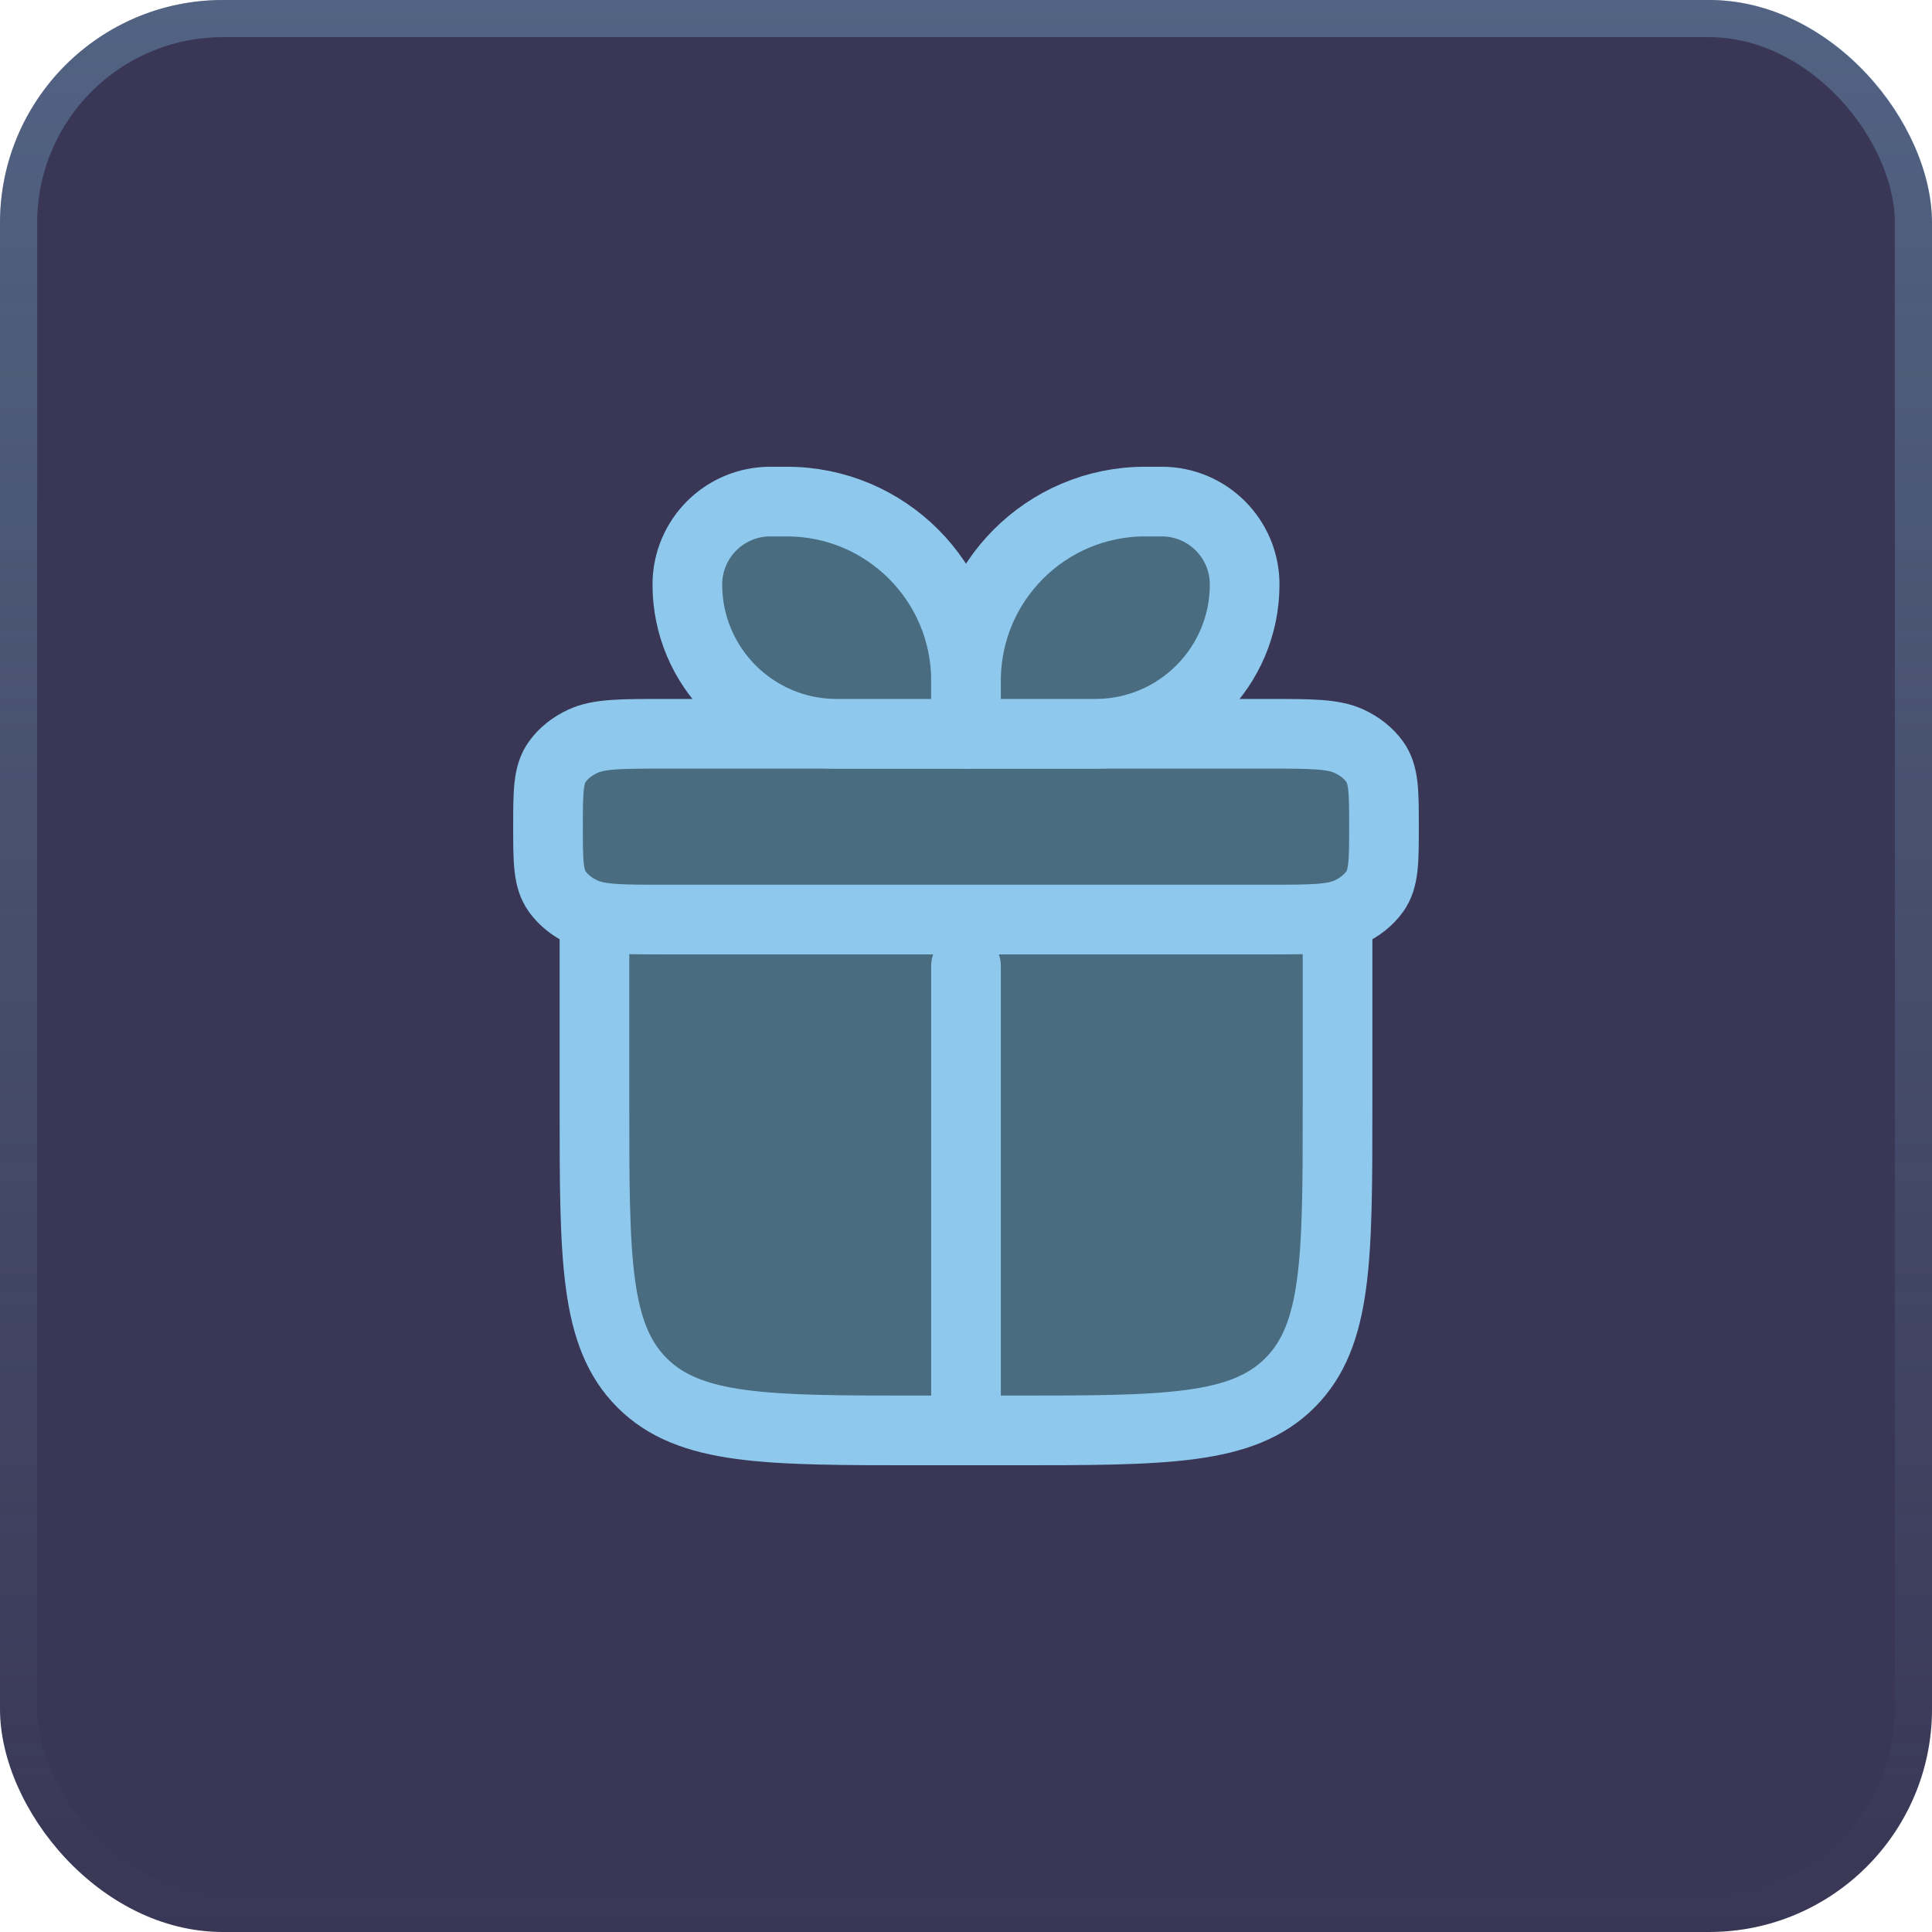<svg width="52" height="52" viewBox="0 0 52 52" fill="none" xmlns="http://www.w3.org/2000/svg">
<rect width="52" height="52" rx="6" fill="#393755"/>
<rect x="0.5" y="0.5" width="51" height="51" rx="5.5" stroke="url(#paint0_linear_7571_14802)" stroke-opacity="0.3"/>
<path d="M16 24.75V29.75C16 33.875 16 35.937 17.281 37.219C18.563 38.5 20.625 38.5 24.75 38.5H27.25C31.375 38.5 33.437 38.5 34.719 37.219C36 35.937 36 33.875 36 29.75V24.75" fill="#496C81"/>
<path d="M16 24.75V29.75C16 33.875 16 35.937 17.281 37.219C18.563 38.5 20.625 38.5 24.75 38.5H27.25C31.375 38.5 33.437 38.5 34.719 37.219C36 35.937 36 33.875 36 29.75V24.75" stroke="#8EC9ED" stroke-width="1.875" stroke-linecap="round" stroke-linejoin="round"/>
<path d="M14.75 22.25C14.75 21.315 14.75 20.848 15.001 20.5C15.166 20.272 15.402 20.083 15.688 19.951C16.123 19.75 16.707 19.75 17.875 19.75H34.125C35.293 19.75 35.877 19.75 36.312 19.951C36.597 20.083 36.834 20.272 36.999 20.5C37.25 20.848 37.25 21.315 37.25 22.25C37.25 23.185 37.25 23.652 36.999 24C36.834 24.228 36.597 24.417 36.312 24.549C35.877 24.75 35.293 24.75 34.125 24.75H17.875C16.707 24.75 16.123 24.75 15.688 24.549C15.402 24.417 15.166 24.228 15.001 24C14.75 23.652 14.75 23.185 14.75 22.25Z" fill="#496C81" stroke="#8EC9ED" stroke-width="1.875" stroke-linejoin="round"/>
<path d="M18.5 15.732C18.5 14.499 19.499 13.5 20.732 13.5H21.179C23.841 13.5 26 15.659 26 18.321V19.75H22.518C20.299 19.75 18.5 17.951 18.5 15.732Z" fill="#496C81" stroke="#8EC9ED" stroke-width="1.875" stroke-linejoin="round"/>
<path d="M33.5 15.732C33.5 14.499 32.501 13.5 31.268 13.5H30.821C28.159 13.5 26 15.659 26 18.321V19.75H29.482C31.701 19.75 33.5 17.951 33.5 15.732Z" fill="#496C81" stroke="#8EC9ED" stroke-width="1.875" stroke-linejoin="round"/>
<path d="M26 26L26 38" stroke="#8EC9ED" stroke-width="1.875" stroke-linecap="round" stroke-linejoin="round"/>
<defs>
<linearGradient id="paint0_linear_7571_14802" x1="26" y1="0" x2="26" y2="52" gradientUnits="userSpaceOnUse">
<stop stop-color="#8EC9ED"/>
<stop offset="1" stop-color="#8EC9ED" stop-opacity="0"/>
</linearGradient>
</defs>
</svg>
